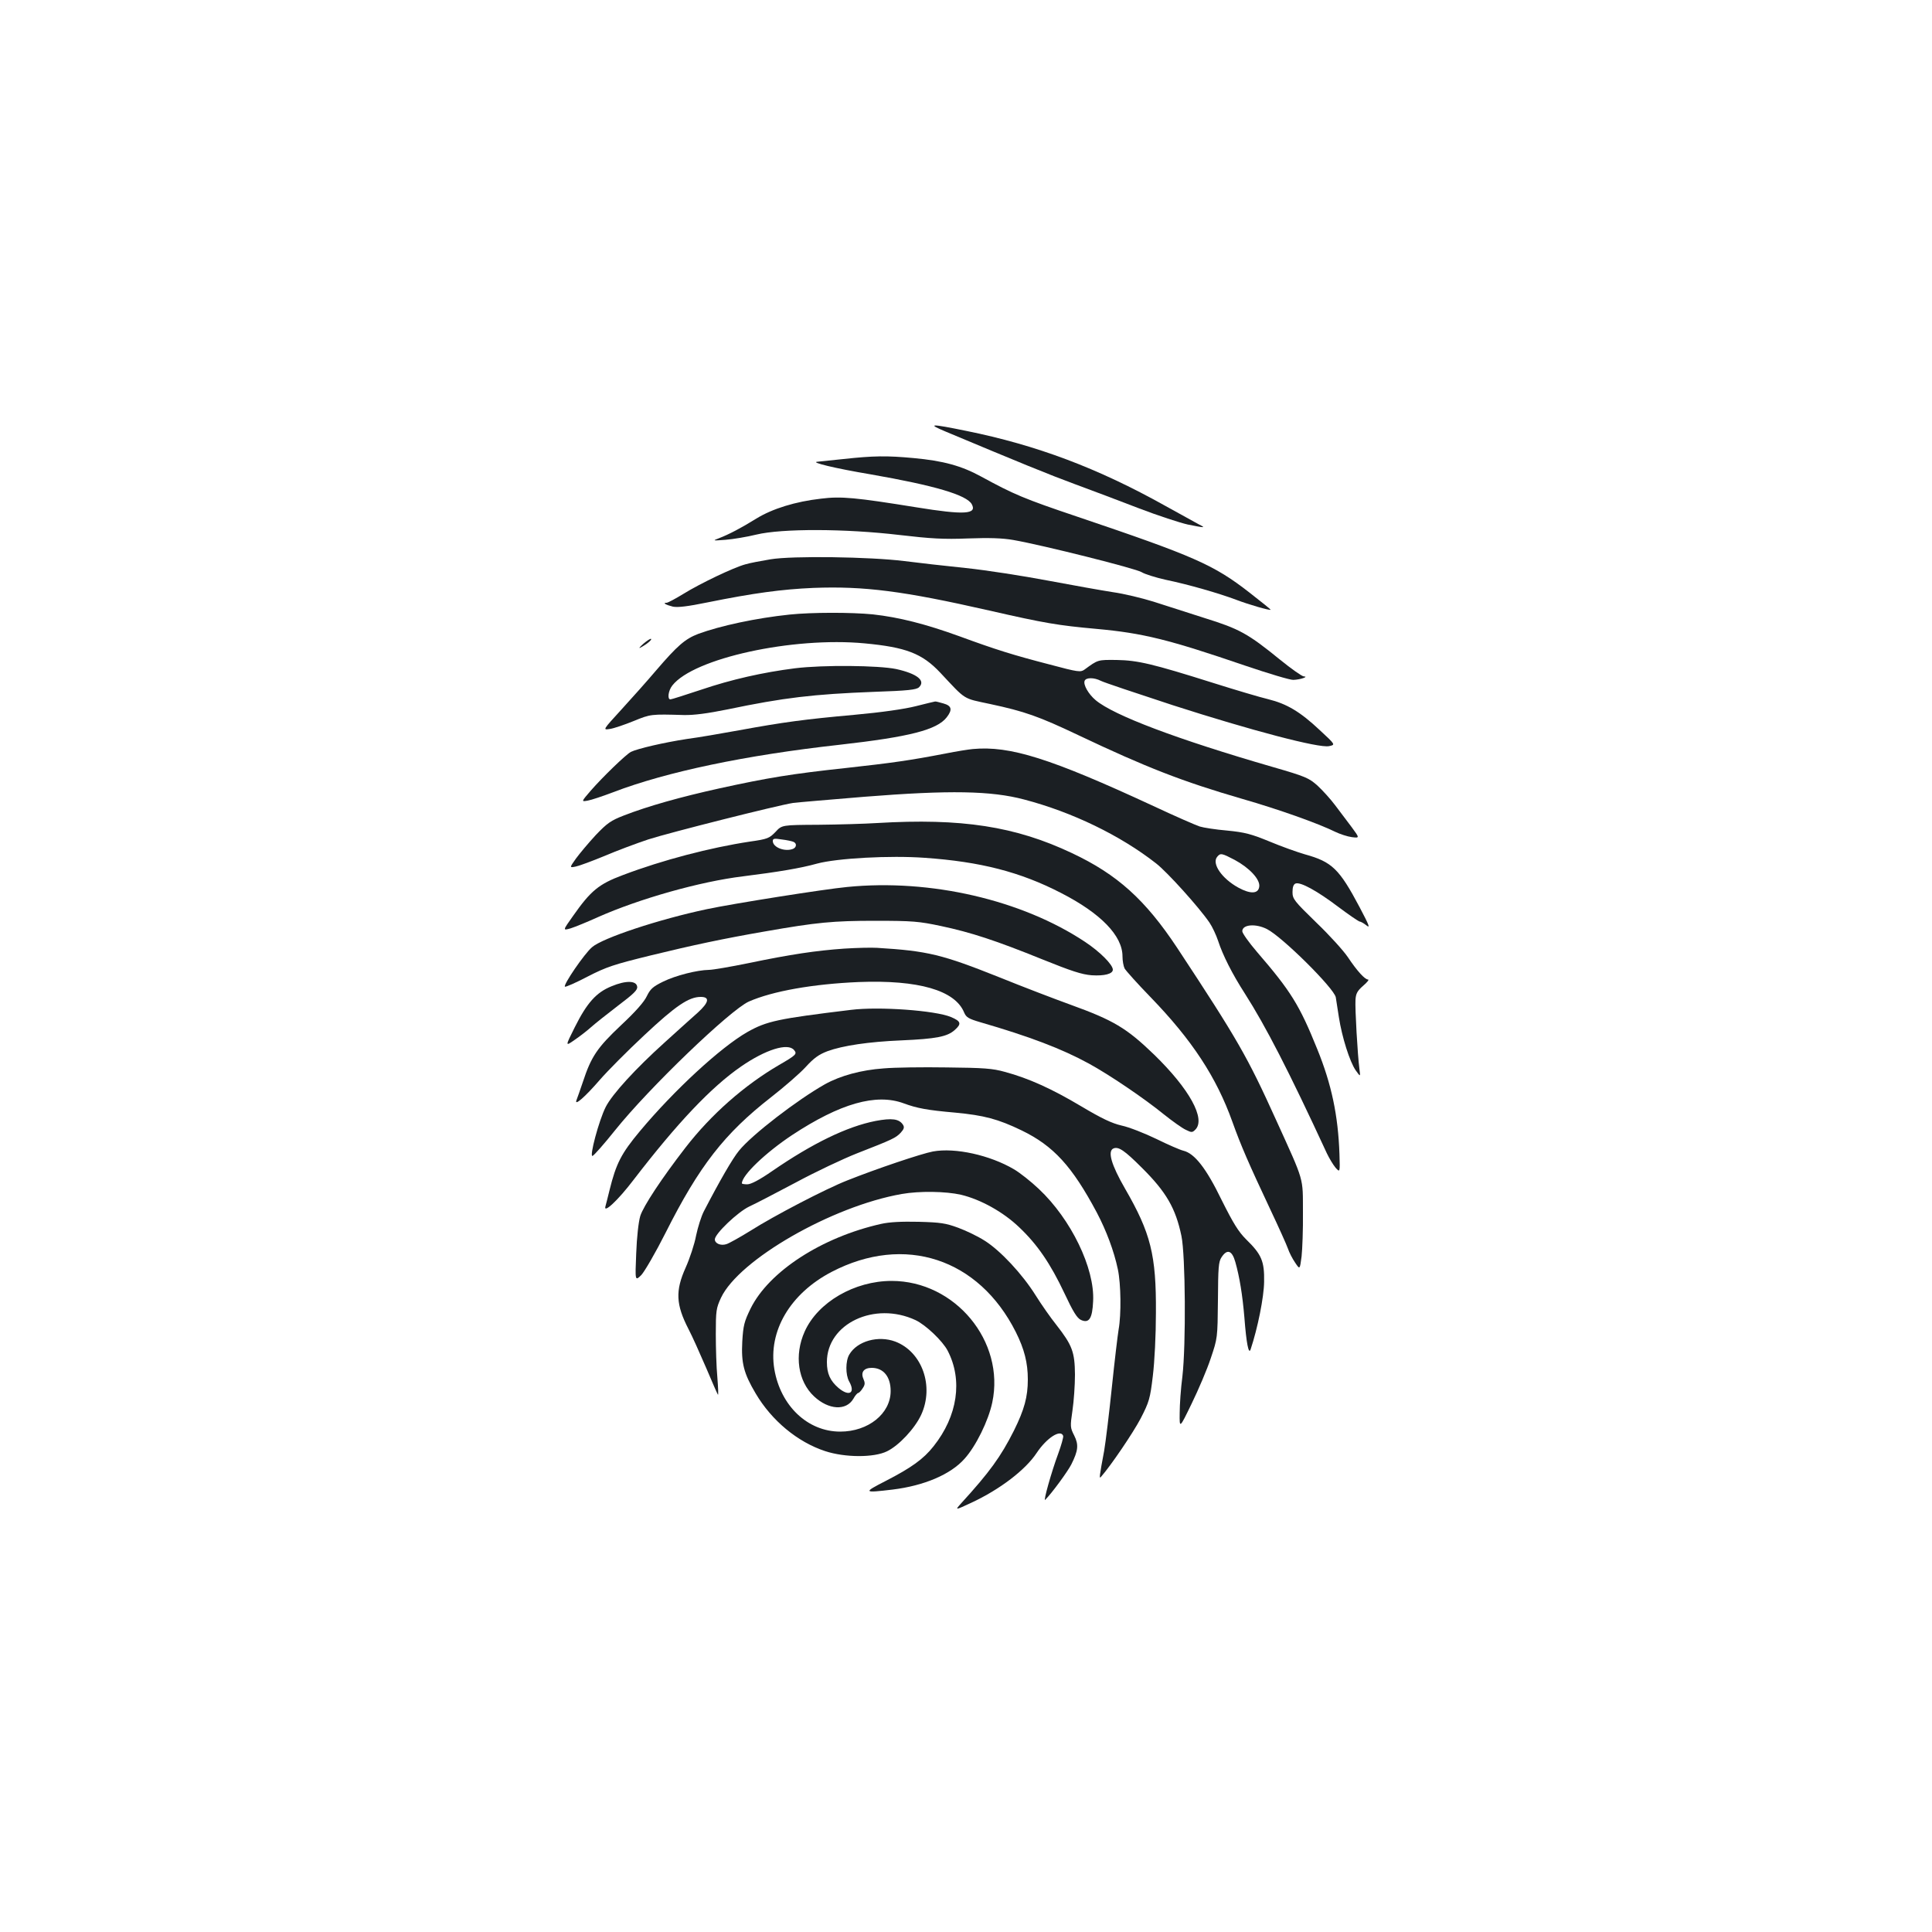 <?xml version="1.0" standalone="no"?>
<!DOCTYPE svg PUBLIC "-//W3C//DTD SVG 20010904//EN"
 "http://www.w3.org/TR/2001/REC-SVG-20010904/DTD/svg10.dtd">
<svg version="1.0" xmlns="http://www.w3.org/2000/svg"
 width="1000pt" height="1000pt" viewBox="0 0 1000 1000"
 preserveAspectRatio="xMidYMid meet">
<g transform="translate(0,1000) scale(0.1,-0.1)"
fill="#1b1f23" stroke="none">
<path d="M4895 7766 c382 -160 533 -222 666 -271 85 -31 235 -88 334 -126 99
-38 213 -75 253 -84 90 -18 95 -18 57 1 -16 9 -95 52 -174 96 -349 195 -665
314 -1031 388 -186 38 -203 37 -105 -4z"/>
<path d="M4365 7624 c-66 -7 -127 -13 -135 -14 -36 -3 91 -34 275 -65 333 -58
499 -107 525 -155 28 -52 -39 -56 -286 -16 -316 51 -390 58 -494 45 -133 -15
-252 -52 -335 -103 -79 -49 -142 -82 -194 -102 -34 -13 -33 -13 34 -8 39 3
111 15 160 27 132 32 461 31 740 -2 163 -19 229 -23 355 -18 110 4 178 2 235
-8 150 -26 640 -149 665 -167 14 -9 70 -27 124 -39 116 -24 273 -69 366 -104
63 -24 173 -56 177 -51 1 1 -48 41 -110 89 -185 144 -285 188 -892 393 -276
93 -327 115 -496 207 -102 56 -197 82 -350 96 -139 13 -208 12 -364 -5z"/>
<path d="M3988 7105 c-48 -8 -107 -19 -130 -26 -60 -16 -234 -99 -321 -153
-41 -25 -80 -46 -87 -46 -23 0 -3 -11 33 -20 26 -5 76 1 179 22 237 48 385 68
548 75 263 10 466 -16 910 -117 289 -66 356 -77 554 -95 243 -22 375 -55 770
-190 121 -41 234 -75 250 -74 36 1 83 17 54 18 -10 1 -64 39 -122 86 -167 136
-211 160 -391 216 -88 28 -207 66 -265 85 -58 18 -152 41 -210 49 -58 9 -209
36 -337 60 -127 24 -319 54 -425 65 -106 11 -249 27 -318 36 -176 22 -579 28
-692 9z"/>
<path d="M4087 6819 c-173 -18 -359 -58 -473 -100 -68 -26 -108 -61 -217 -188
-45 -53 -126 -144 -180 -203 -98 -107 -98 -107 -60 -101 21 3 76 22 123 41 88
36 89 36 260 31 52 -1 121 8 225 29 292 61 445 79 758 91 178 6 221 11 234 24
35 34 -10 70 -118 94 -91 19 -378 22 -524 4 -166 -21 -330 -58 -486 -111 -82
-27 -153 -50 -159 -50 -17 0 -11 46 10 72 110 141 624 253 995 218 214 -20
298 -52 392 -152 136 -145 114 -131 258 -162 178 -38 252 -64 456 -161 352
-167 539 -240 849 -330 188 -54 393 -127 480 -170 25 -12 64 -25 87 -28 41 -5
41 -5 -1 52 -23 31 -62 82 -86 114 -24 32 -65 77 -91 101 -44 39 -61 47 -231
96 -494 143 -823 267 -917 346 -37 31 -65 80 -57 100 7 18 49 18 84 0 15 -8
183 -64 372 -126 407 -131 757 -223 809 -212 34 7 34 7 -47 82 -102 96 -171
137 -268 161 -42 10 -170 48 -284 84 -317 100 -391 117 -500 119 -99 1 -96 2
-167 -50 -20 -14 -32 -13 -178 26 -193 50 -279 77 -470 147 -174 63 -311 98
-447 113 -111 11 -316 11 -431 -1z"/>
<path d="M3330 6668 c-19 -17 -26 -26 -15 -20 32 17 60 40 55 45 -3 3 -21 -9
-40 -25z"/>
<path d="M4741 6345 c-59 -15 -177 -32 -320 -45 -256 -23 -367 -38 -596 -80
-88 -16 -209 -37 -270 -45 -118 -18 -256 -50 -290 -67 -27 -15 -144 -128 -207
-200 -50 -58 -50 -58 -16 -52 18 3 78 23 133 44 275 105 683 191 1170 245 363
41 504 77 555 142 31 40 26 60 -17 72 -21 6 -40 11 -43 10 -3 0 -47 -11 -99
-24z"/>
<path d="M5035 6123 c-22 -2 -85 -12 -140 -23 -186 -36 -280 -49 -515 -75
-280 -30 -408 -51 -658 -106 -199 -44 -367 -91 -493 -140 -67 -26 -86 -39
-146 -102 -37 -40 -83 -95 -102 -121 -34 -48 -34 -48 0 -41 19 4 86 29 149 55
63 27 165 65 225 85 108 35 671 177 750 189 22 3 189 17 370 32 441 35 655 31
825 -14 249 -65 499 -186 684 -331 58 -45 222 -227 276 -306 15 -22 35 -65 45
-95 24 -74 73 -171 138 -272 108 -169 227 -400 425 -828 12 -25 31 -57 44 -73
24 -27 24 -27 21 70 -7 200 -41 361 -115 543 -92 228 -136 299 -312 503 -42
49 -76 97 -76 107 0 35 69 41 128 11 80 -41 347 -306 356 -353 2 -13 9 -59 16
-103 16 -103 56 -230 87 -275 25 -35 25 -35 19 10 -9 69 -23 310 -20 355 2 32
9 46 40 73 20 17 32 32 25 32 -16 0 -56 43 -104 115 -22 33 -95 114 -164 180
-115 112 -123 122 -123 158 0 25 5 40 16 44 25 9 110 -37 221 -121 56 -42 106
-76 111 -76 5 0 21 -9 35 -20 20 -16 14 0 -35 93 -106 200 -143 236 -284 275
-38 11 -120 40 -182 66 -95 39 -128 48 -220 57 -59 5 -123 15 -142 21 -19 6
-127 53 -240 106 -533 247 -742 313 -935 295z m1356 -574 c76 -41 131 -100
127 -137 -4 -39 -45 -41 -109 -6 -85 47 -138 124 -109 159 17 21 24 19 91 -16z"/>
<path d="M4540 5740 c-63 -4 -200 -8 -304 -9 -189 -1 -189 -1 -222 -37 -32
-33 -41 -37 -132 -50 -206 -31 -454 -96 -657 -173 -126 -47 -167 -81 -259
-212 -54 -76 -54 -76 -12 -64 22 7 86 33 141 58 214 95 528 184 750 211 183
23 298 42 384 66 104 28 378 43 557 30 288 -20 495 -73 706 -182 205 -105 318
-221 318 -328 0 -23 5 -51 11 -63 7 -12 66 -78 133 -147 216 -223 342 -415
425 -647 44 -123 85 -217 196 -453 43 -91 84 -182 91 -202 7 -21 24 -54 38
-74 24 -36 24 -36 33 33 4 37 8 140 7 228 -1 185 10 150 -139 478 -149 329
-199 416 -512 891 -165 249 -310 380 -544 490 -293 139 -572 182 -1009 156z
m-434 -97 c19 -7 18 -29 -2 -37 -42 -16 -104 8 -104 41 0 13 8 14 46 8 26 -3
53 -9 60 -12z"/>
<path d="M4385 5409 c-117 -11 -591 -86 -727 -115 -246 -52 -540 -149 -594
-197 -39 -33 -150 -195 -140 -204 3 -3 56 20 117 52 99 51 137 63 328 110 217
53 377 87 591 124 268 47 352 55 570 55 194 0 227 -3 340 -27 156 -33 284 -75
526 -173 149 -60 203 -78 255 -82 65 -4 109 7 109 29 0 26 -67 93 -144 144
-327 217 -800 327 -1231 284z"/>
<path d="M4370 5090 c-145 -10 -279 -30 -495 -75 -93 -19 -186 -35 -205 -35
-62 -1 -173 -29 -238 -61 -53 -26 -66 -38 -84 -75 -14 -30 -59 -81 -134 -151
-123 -116 -154 -162 -197 -293 -14 -41 -29 -84 -33 -94 -13 -34 44 16 121 105
39 45 141 148 229 230 163 153 231 199 293 199 48 0 43 -28 -15 -81 -27 -24
-104 -93 -171 -154 -150 -135 -273 -269 -306 -335 -35 -69 -86 -260 -68 -253
8 3 60 62 116 132 176 220 597 624 693 667 123 54 332 91 569 101 309 12 498
-43 545 -157 11 -26 23 -33 84 -51 255 -74 421 -137 562 -214 106 -58 285
-179 387 -262 45 -36 97 -73 115 -81 30 -15 34 -14 49 1 55 55 -30 210 -213
388 -143 138 -210 178 -434 259 -80 29 -245 92 -366 141 -298 119 -372 137
-634 153 -30 2 -107 0 -170 -4z"/>
<path d="M3165 4895 c-79 -32 -127 -86 -190 -212 -50 -100 -50 -100 0 -65 28
19 66 49 85 66 20 18 82 67 138 110 82 62 103 82 100 99 -4 32 -59 33 -133 2z"/>
<path d="M4405 4773 c-379 -46 -436 -58 -537 -115 -138 -79 -378 -300 -556
-513 -96 -115 -123 -167 -157 -305 -9 -36 -18 -73 -21 -83 -13 -42 64 29 146
137 226 294 401 479 556 586 126 87 242 124 274 85 17 -20 11 -26 -77 -77
-180 -105 -352 -256 -485 -428 -123 -159 -218 -303 -234 -354 -9 -30 -18 -110
-21 -194 -6 -143 -6 -143 26 -112 17 18 74 116 126 219 174 346 305 514 545
701 69 54 150 124 180 157 42 46 68 65 113 82 79 29 214 49 382 56 181 8 238
19 277 54 36 32 32 45 -20 67 -82 34 -372 55 -517 37z"/>
<path d="M4574 4470 c-116 -8 -225 -38 -304 -82 -142 -80 -378 -261 -445 -344
-33 -40 -99 -154 -182 -314 -13 -25 -31 -82 -40 -125 -8 -44 -33 -119 -54
-166 -54 -120 -51 -191 15 -319 19 -36 59 -126 91 -200 31 -74 59 -137 61
-139 3 -3 1 38 -3 90 -5 52 -8 153 -8 224 0 121 2 134 27 188 93 197 575 474
936 537 91 16 227 14 306 -4 101 -24 219 -89 302 -169 93 -88 161 -187 234
-342 44 -94 65 -128 85 -137 42 -19 59 7 63 97 9 170 -114 424 -281 581 -40
38 -98 84 -129 102 -124 73 -304 113 -419 92 -59 -11 -291 -89 -444 -150 -110
-43 -379 -183 -500 -260 -55 -34 -112 -66 -126 -70 -29 -9 -59 4 -59 25 0 29
119 142 178 170 31 14 140 71 242 125 102 55 244 122 315 150 187 73 201 80
227 107 17 19 20 28 12 41 -20 31 -57 36 -142 20 -148 -29 -327 -116 -536
-260 -65 -45 -109 -68 -128 -68 -15 0 -28 2 -28 5 0 42 123 159 260 250 249
164 435 217 578 164 68 -25 119 -35 267 -48 148 -14 221 -33 343 -92 165 -80
261 -185 389 -425 49 -93 89 -199 109 -294 16 -76 18 -233 4 -311 -5 -30 -21
-164 -35 -299 -14 -135 -32 -283 -40 -330 -25 -133 -26 -145 -17 -135 52 59
167 229 206 303 44 86 49 102 63 220 9 73 16 212 16 327 2 300 -27 413 -160
643 -71 123 -92 195 -59 208 26 10 57 -11 146 -100 127 -126 175 -210 205
-353 21 -100 24 -564 5 -728 -8 -60 -14 -146 -14 -190 -1 -80 -1 -80 62 50 35
72 80 177 99 235 35 104 35 104 37 300 1 169 3 200 19 223 29 44 54 35 71 -25
22 -78 37 -170 47 -288 10 -132 22 -193 32 -165 37 111 69 271 70 350 2 107
-13 142 -93 220 -40 40 -66 82 -127 204 -80 165 -140 241 -198 255 -17 4 -79
31 -140 61 -60 29 -141 61 -179 69 -52 12 -104 37 -210 100 -151 90 -272 145
-395 178 -64 18 -110 21 -301 23 -124 2 -271 0 -326 -5z"/>
<path d="M4560 3665 c-307 -69 -580 -246 -675 -438 -33 -68 -38 -87 -43 -171
-6 -112 8 -165 69 -268 83 -141 217 -252 360 -299 104 -34 253 -34 320 -1 62
30 144 118 177 189 68 148 5 326 -134 379 -88 33 -197 3 -238 -67 -20 -33 -20
-105 -1 -139 34 -60 1 -81 -55 -34 -43 37 -60 74 -60 134 0 199 247 316 459
217 53 -25 140 -108 166 -158 79 -152 52 -338 -73 -495 -52 -66 -115 -111
-247 -179 -119 -61 -117 -63 35 -45 163 20 300 78 372 159 59 65 124 197 144
292 67 316 -192 629 -521 629 -192 0 -382 -110 -450 -262 -55 -122 -35 -258
49 -336 75 -70 166 -75 203 -12 9 17 21 30 25 30 4 0 15 11 23 24 13 19 13 28
4 49 -15 34 2 57 43 57 61 0 98 -46 98 -120 0 -117 -116 -210 -261 -210 -169
0 -309 134 -341 323 -33 197 82 392 297 504 377 196 761 70 953 -312 44 -88
62 -159 62 -245 0 -90 -18 -156 -72 -265 -68 -135 -126 -215 -273 -376 -33
-37 -33 -37 53 3 148 69 280 170 338 258 52 78 124 124 137 88 2 -7 -10 -49
-26 -93 -34 -91 -79 -251 -67 -238 35 35 116 146 135 183 36 72 39 102 15 150
-21 41 -21 47 -9 129 7 47 13 131 13 186 -1 117 -14 152 -96 257 -29 36 -78
106 -108 154 -69 110 -182 231 -263 282 -34 22 -96 52 -137 67 -65 24 -92 28
-205 31 -88 2 -151 -1 -195 -11z"/>
</g>
</svg>

